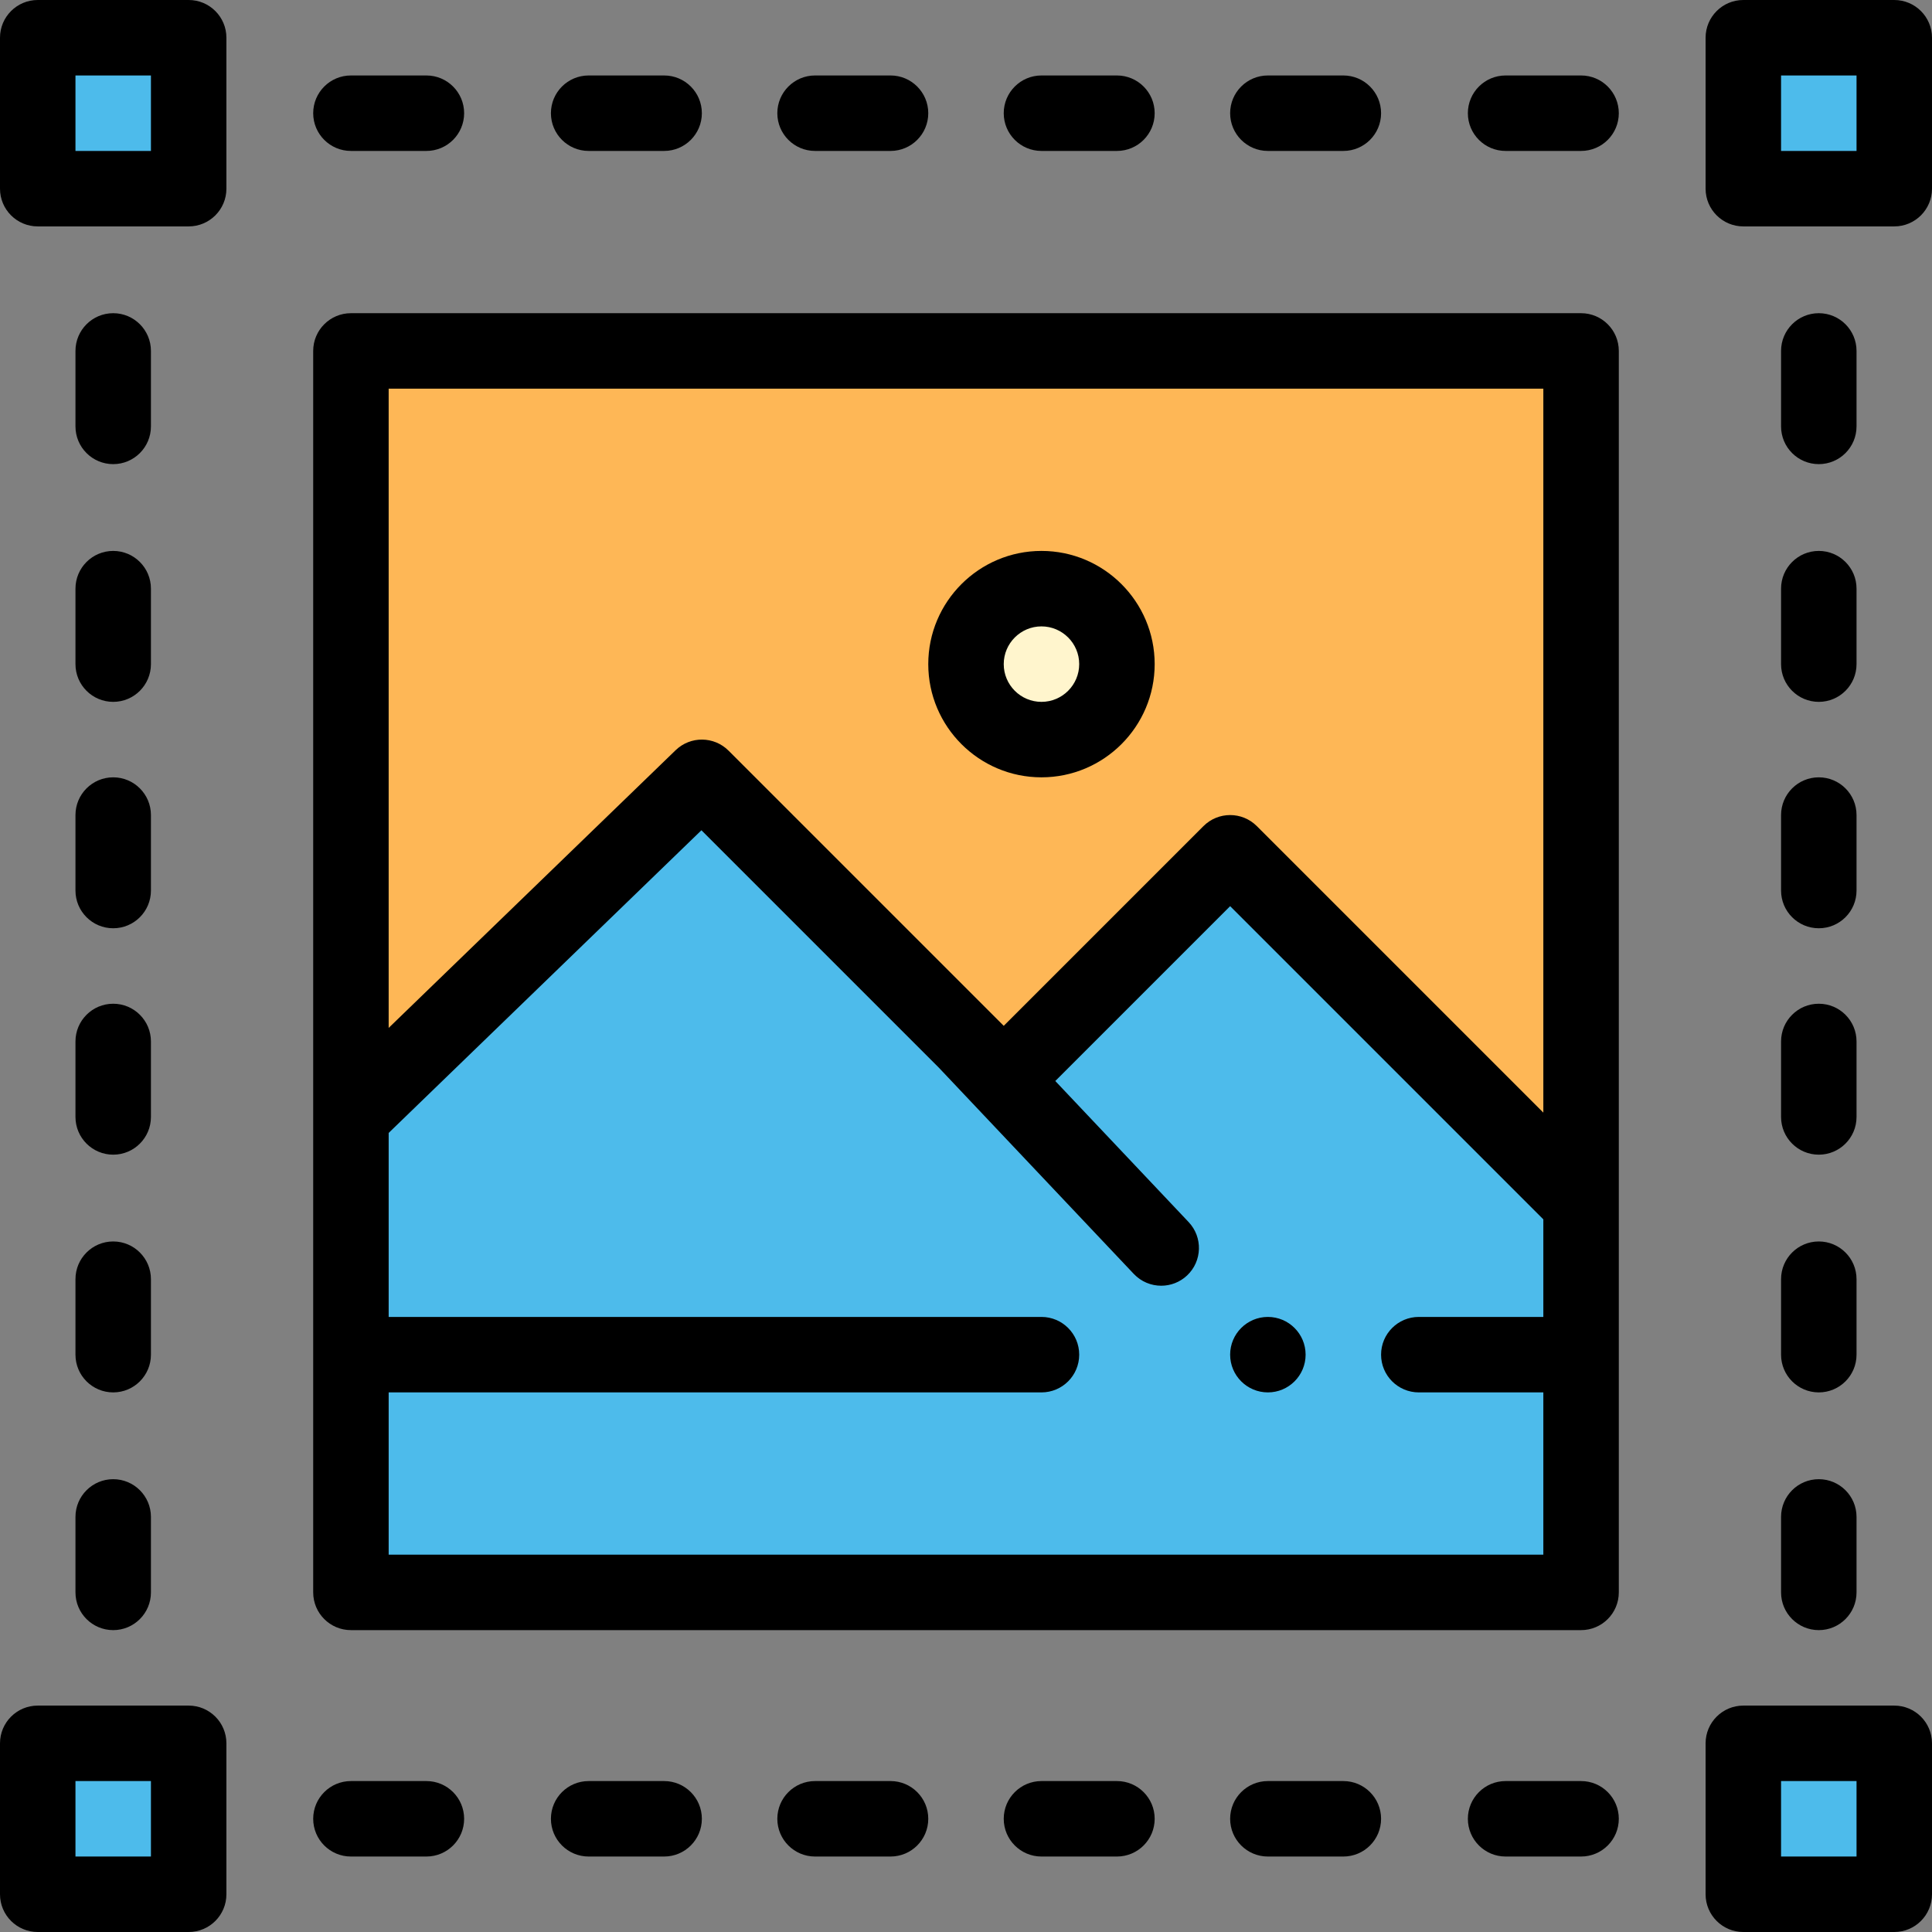 <?xml version="1.0" encoding="iso-8859-1"?>
<!-- Generator: Adobe Illustrator 19.0.0, SVG Export Plug-In . SVG Version: 6.00 Build 0)  -->
<svg version="1.1" id="Capa_1" xmlns="http://www.w3.org/2000/svg" xmlns:xlink="http://www.w3.org/1999/xlink" x="0px" y="0px"
	 viewBox="0 0 512 512" style="enable-background:new 0 0 512 512;" xml:space="preserve">
<rect x="0" y="0" width="512" height="512" fill="#808080" stroke="none"/>
<g>
	<rect x="462" y="462" style="fill:#4DBBEB;" width="40" height="40"/>
	<rect x="462" y="10" style="fill:#4DBBEB;" width="40" height="40"/>
	<path style="fill:#4DBBEB;" d="M93,296l93-90l70,70l10,10l60-60l93,93v103H93V296z"/>
</g>
<path style="fill:#FEB756;" d="M419,93v226l-93-93l-60,60l-10-10l-70-70l-93,90V93H419z"/>
<path style="fill:#FFF5CD;" d="M276,156c11.05,0,20,8.95,20,20s-8.95,20-20,20s-20-8.95-20-20S264.95,156,276,156z"/>
<g>
	<rect x="10" y="462" style="fill:#4DBBEB;" width="40" height="40"/>
	<rect x="10" y="10" style="fill:#4DBBEB;" width="40" height="40"/>
</g>
<path d="M50,0H10C4.478,0,0,4.477,0,10v40c0,5.523,4.478,10,10,10h40c5.522,0,10-4.477,10-10V10C60,4.477,55.522,0,50,0z M40,40H20
	V20h20V40z"/>
<path d="M50,452H10c-5.522,0-10,4.477-10,10v40c0,5.523,4.478,10,10,10h40c5.522,0,10-4.477,10-10v-40C60,456.477,55.522,452,50,452
	z M40,492H20v-20h20V492z"/>
<path d="M502,0h-40c-5.522,0-10,4.477-10,10v40c0,5.523,4.478,10,10,10h40c5.522,0,10-4.477,10-10V10C512,4.477,507.522,0,502,0z
	 M492,40h-20V20h20V40z"/>
<path d="M502,452h-40c-5.522,0-10,4.477-10,10v40c0,5.523,4.478,10,10,10h40c5.522,0,10-4.477,10-10v-40
	C512,456.477,507.522,452,502,452z M492,492h-20v-20h20V492z"/>
<path d="M30,123c5.522,0,10-4.477,10-10V93c0-5.523-4.478-10-10-10s-10,4.477-10,10v20C20,118.523,24.478,123,30,123z"/>
<path d="M20,176c0,5.523,4.478,10,10,10s10-4.477,10-10v-20c0-5.523-4.478-10-10-10s-10,4.477-10,10V176z"/>
<path d="M20,236c0,5.523,4.478,10,10,10s10-4.477,10-10v-20c0-5.523-4.478-10-10-10s-10,4.477-10,10V236z"/>
<path d="M20,296c0,5.523,4.478,10,10,10s10-4.477,10-10v-20c0-5.523-4.478-10-10-10s-10,4.477-10,10V296z"/>
<path d="M20,359c0,5.523,4.478,10,10,10s10-4.477,10-10v-20c0-5.523-4.478-10-10-10s-10,4.477-10,10V359z"/>
<path d="M20,422c0,5.523,4.478,10,10,10s10-4.477,10-10v-20c0-5.523-4.478-10-10-10s-10,4.477-10,10V422z"/>
<path d="M482,123c5.522,0,10-4.477,10-10V93c0-5.523-4.478-10-10-10s-10,4.477-10,10v20C472,118.523,476.478,123,482,123z"/>
<path d="M472,176c0,5.523,4.478,10,10,10s10-4.477,10-10v-20c0-5.523-4.478-10-10-10s-10,4.477-10,10V176z"/>
<path d="M472,236c0,5.523,4.478,10,10,10s10-4.477,10-10v-20c0-5.523-4.478-10-10-10s-10,4.477-10,10V236z"/>
<path d="M472,296c0,5.523,4.478,10,10,10s10-4.477,10-10v-20c0-5.523-4.478-10-10-10s-10,4.477-10,10V296z"/>
<path d="M472,359c0,5.523,4.478,10,10,10s10-4.477,10-10v-20c0-5.523-4.478-10-10-10s-10,4.477-10,10V359z"/>
<path d="M472,422c0,5.523,4.478,10,10,10s10-4.477,10-10v-20c0-5.523-4.478-10-10-10s-10,4.477-10,10V422z"/>
<path d="M113,472H93c-5.522,0-10,4.477-10,10s4.478,10,10,10h20c5.522,0,10-4.477,10-10S118.522,472,113,472z"/>
<path d="M176,472h-20c-5.522,0-10,4.477-10,10s4.478,10,10,10h20c5.522,0,10-4.477,10-10S181.522,472,176,472z"/>
<path d="M236,472h-20c-5.522,0-10,4.477-10,10s4.478,10,10,10h20c5.522,0,10-4.477,10-10S241.522,472,236,472z"/>
<path d="M296,472h-20c-5.522,0-10,4.477-10,10s4.478,10,10,10h20c5.522,0,10-4.477,10-10S301.522,472,296,472z"/>
<path d="M356,472h-20c-5.522,0-10,4.477-10,10s4.478,10,10,10h20c5.522,0,10-4.477,10-10S361.522,472,356,472z"/>
<path d="M419,472h-20c-5.522,0-10,4.477-10,10s4.478,10,10,10h20c5.522,0,10-4.477,10-10S424.522,472,419,472z"/>
<path d="M93,40h20c5.522,0,10-4.477,10-10s-4.478-10-10-10H93c-5.522,0-10,4.477-10,10S87.478,40,93,40z"/>
<path d="M156,40h20c5.522,0,10-4.477,10-10s-4.478-10-10-10h-20c-5.522,0-10,4.477-10,10S150.478,40,156,40z"/>
<path d="M216,40h20c5.522,0,10-4.477,10-10s-4.478-10-10-10h-20c-5.522,0-10,4.477-10,10S210.478,40,216,40z"/>
<path d="M276,40h20c5.522,0,10-4.477,10-10s-4.478-10-10-10h-20c-5.522,0-10,4.477-10,10S270.478,40,276,40z"/>
<path d="M336,40h20c5.522,0,10-4.477,10-10s-4.478-10-10-10h-20c-5.522,0-10,4.477-10,10S330.478,40,336,40z"/>
<path d="M399,40h20c5.522,0,10-4.477,10-10s-4.478-10-10-10h-20c-5.522,0-10,4.477-10,10S393.478,40,399,40z"/>
<path d="M429,318.995V93c0-5.523-4.478-10-10-10H93c-5.522,0-10,4.477-10,10v329c0,5.523,4.478,10,10,10h326c5.522,0,10-4.477,10-10
	V319.005C429,319.002,429,318.998,429,318.995z M409,103v191.857l-75.929-75.929c-3.906-3.905-10.236-3.905-14.143,0L266,271.858
	l-72.929-72.929c-3.862-3.861-10.104-3.91-14.025-0.115L103,272.407V103H409z M103,412v-43h173c5.522,0,10-4.477,10-10
	s-4.478-10-10-10H103v-48.762l82.885-80.211l62.949,62.949l51.629,54.623c1.967,2.081,4.615,3.131,7.27,3.131
	c2.465,0,4.935-0.906,6.867-2.732c4.014-3.794,4.192-10.123,0.398-14.137l-35.334-37.383L326,240.142l83,83V349h-33
	c-5.522,0-10,4.477-10,10s4.478,10,10,10h33v43H103z"/>
<path d="M276,206c16.542,0,30-13.458,30-30s-13.458-30-30-30s-30,13.458-30,30S259.458,206,276,206z M276,166
	c5.514,0,10,4.486,10,10s-4.486,10-10,10s-10-4.486-10-10S270.486,166,276,166z"/>
<path d="M336,349c-5.52,0-10,4.48-10,10s4.48,10,10,10s10-4.48,10-10S341.52,349,336,349z"/>
<g>
</g>
<g>
</g>
<g>
</g>
<g>
</g>
<g>
</g>
<g>
</g>
<g>
</g>
<g>
</g>
<g>
</g>
<g>
</g>
<g>
</g>
<g>
</g>
<g>
</g>
<g>
</g>
<g>
</g>
</svg>
